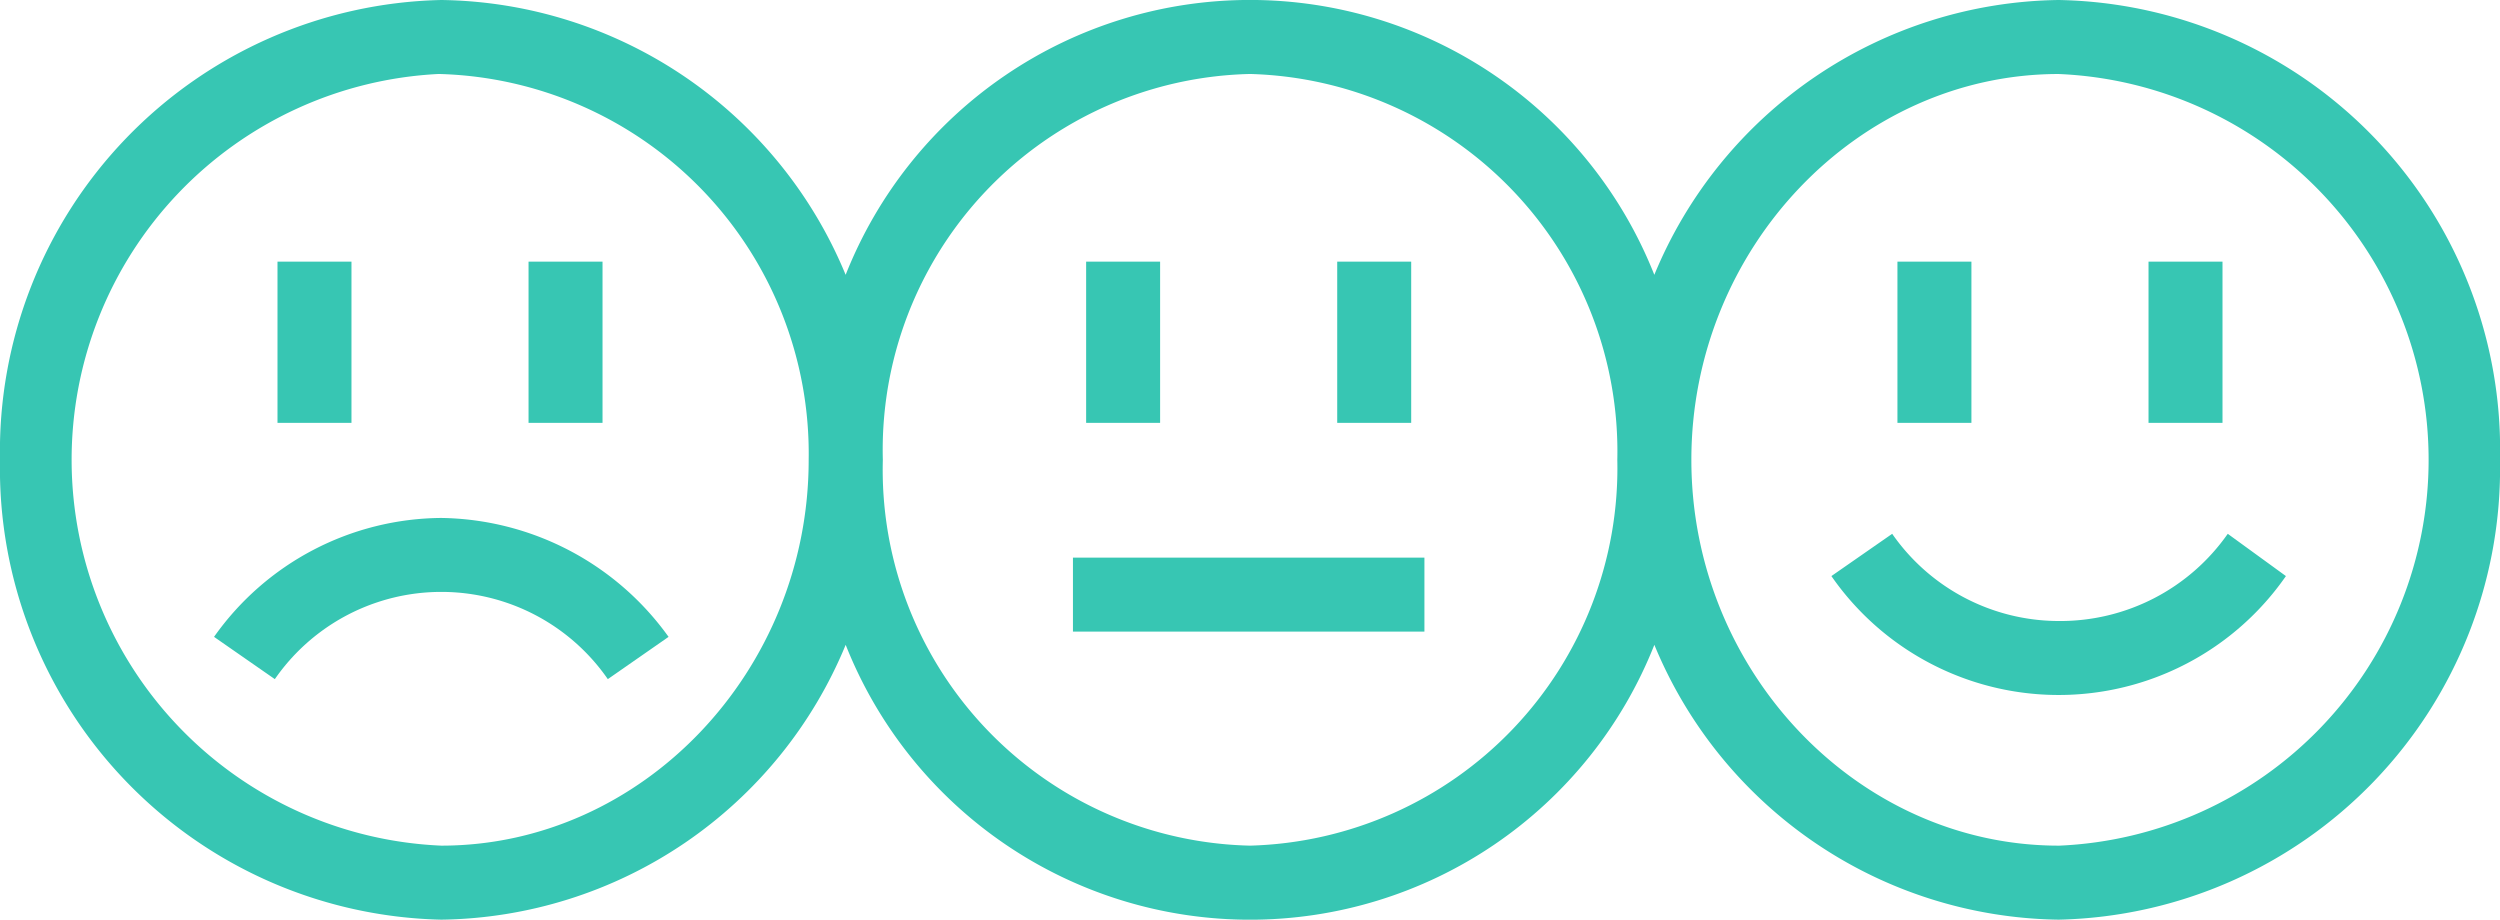 <svg id="mood" xmlns="http://www.w3.org/2000/svg" width="69.379" height="25.522" viewBox="0 0 69.379 25.522">
  <path id="Path_4349" data-name="Path 4349" d="M17.107,52.2A7.788,7.788,0,0,0,10.8,55.5l1.687,1.173a5.62,5.62,0,0,1,9.241,0L23.414,55.5A7.892,7.892,0,0,0,17.107,52.2Z" transform="translate(-4.86 -37.826)" fill="#37c6b3"/>
  <rect id="Rectangle_5475" data-name="Rectangle 5475" width="2.053" height="4.474" transform="translate(7.701 7.261)" fill="#37c6b3"/>
  <rect id="Rectangle_5476" data-name="Rectangle 5476" width="2.053" height="4.474" transform="translate(14.668 7.261)" fill="#37c6b3"/>
  <path id="Path_4350" data-name="Path 4350" d="M59.831,32.6A12.316,12.316,0,0,0,48.61,40.227a12.067,12.067,0,0,0-22.442,0A12.316,12.316,0,0,0,14.948,32.6,12.528,12.528,0,0,0,2.7,45.361,12.528,12.528,0,0,0,14.948,58.122a12.316,12.316,0,0,0,11.221-7.627,12.067,12.067,0,0,0,22.442,0,12.316,12.316,0,0,0,11.221,7.627A12.528,12.528,0,0,0,72.079,45.361,12.48,12.48,0,0,0,59.831,32.6ZM14.948,56.068a10.719,10.719,0,0,1-.073-21.415A10.539,10.539,0,0,1,25.142,45.361C25.142,51.228,20.521,56.068,14.948,56.068Zm22.442,0A10.432,10.432,0,0,1,27.2,45.361,10.432,10.432,0,0,1,37.389,34.653,10.479,10.479,0,0,1,47.583,45.361,10.479,10.479,0,0,1,37.389,56.068Zm22.442,0c-5.574,0-10.194-4.84-10.194-10.707s4.62-10.707,10.194-10.707a10.717,10.717,0,0,1,0,21.415Z" transform="translate(-2.7 -32.6)" fill="#37c6b3"/>
  <path id="Path_4351" data-name="Path 4351" d="M78.307,55.22a5.639,5.639,0,0,1-4.62-2.42L72,53.973a7.677,7.677,0,0,0,12.614,0L83,52.8A5.673,5.673,0,0,1,78.307,55.22Z" transform="translate(-21.176 -37.986)" fill="#37c6b3"/>
  <rect id="Rectangle_5477" data-name="Rectangle 5477" width="2.053" height="4.474" transform="translate(52.657 7.261)" fill="#37c6b3"/>
  <rect id="Rectangle_5478" data-name="Rectangle 5478" width="2.053" height="4.474" transform="translate(59.625 7.261)" fill="#37c6b3"/>
  <rect id="Rectangle_5479" data-name="Rectangle 5479" width="2.053" height="4.474" transform="translate(30.142 7.261)" fill="#37c6b3"/>
  <rect id="Rectangle_5480" data-name="Rectangle 5480" width="2.053" height="4.474" transform="translate(37.11 7.261)" fill="#37c6b3"/>
  <rect id="Rectangle_5481" data-name="Rectangle 5481" width="9.754" height="2.053" transform="translate(29.776 15.475)" fill="#37c6b3"/>
</svg>
